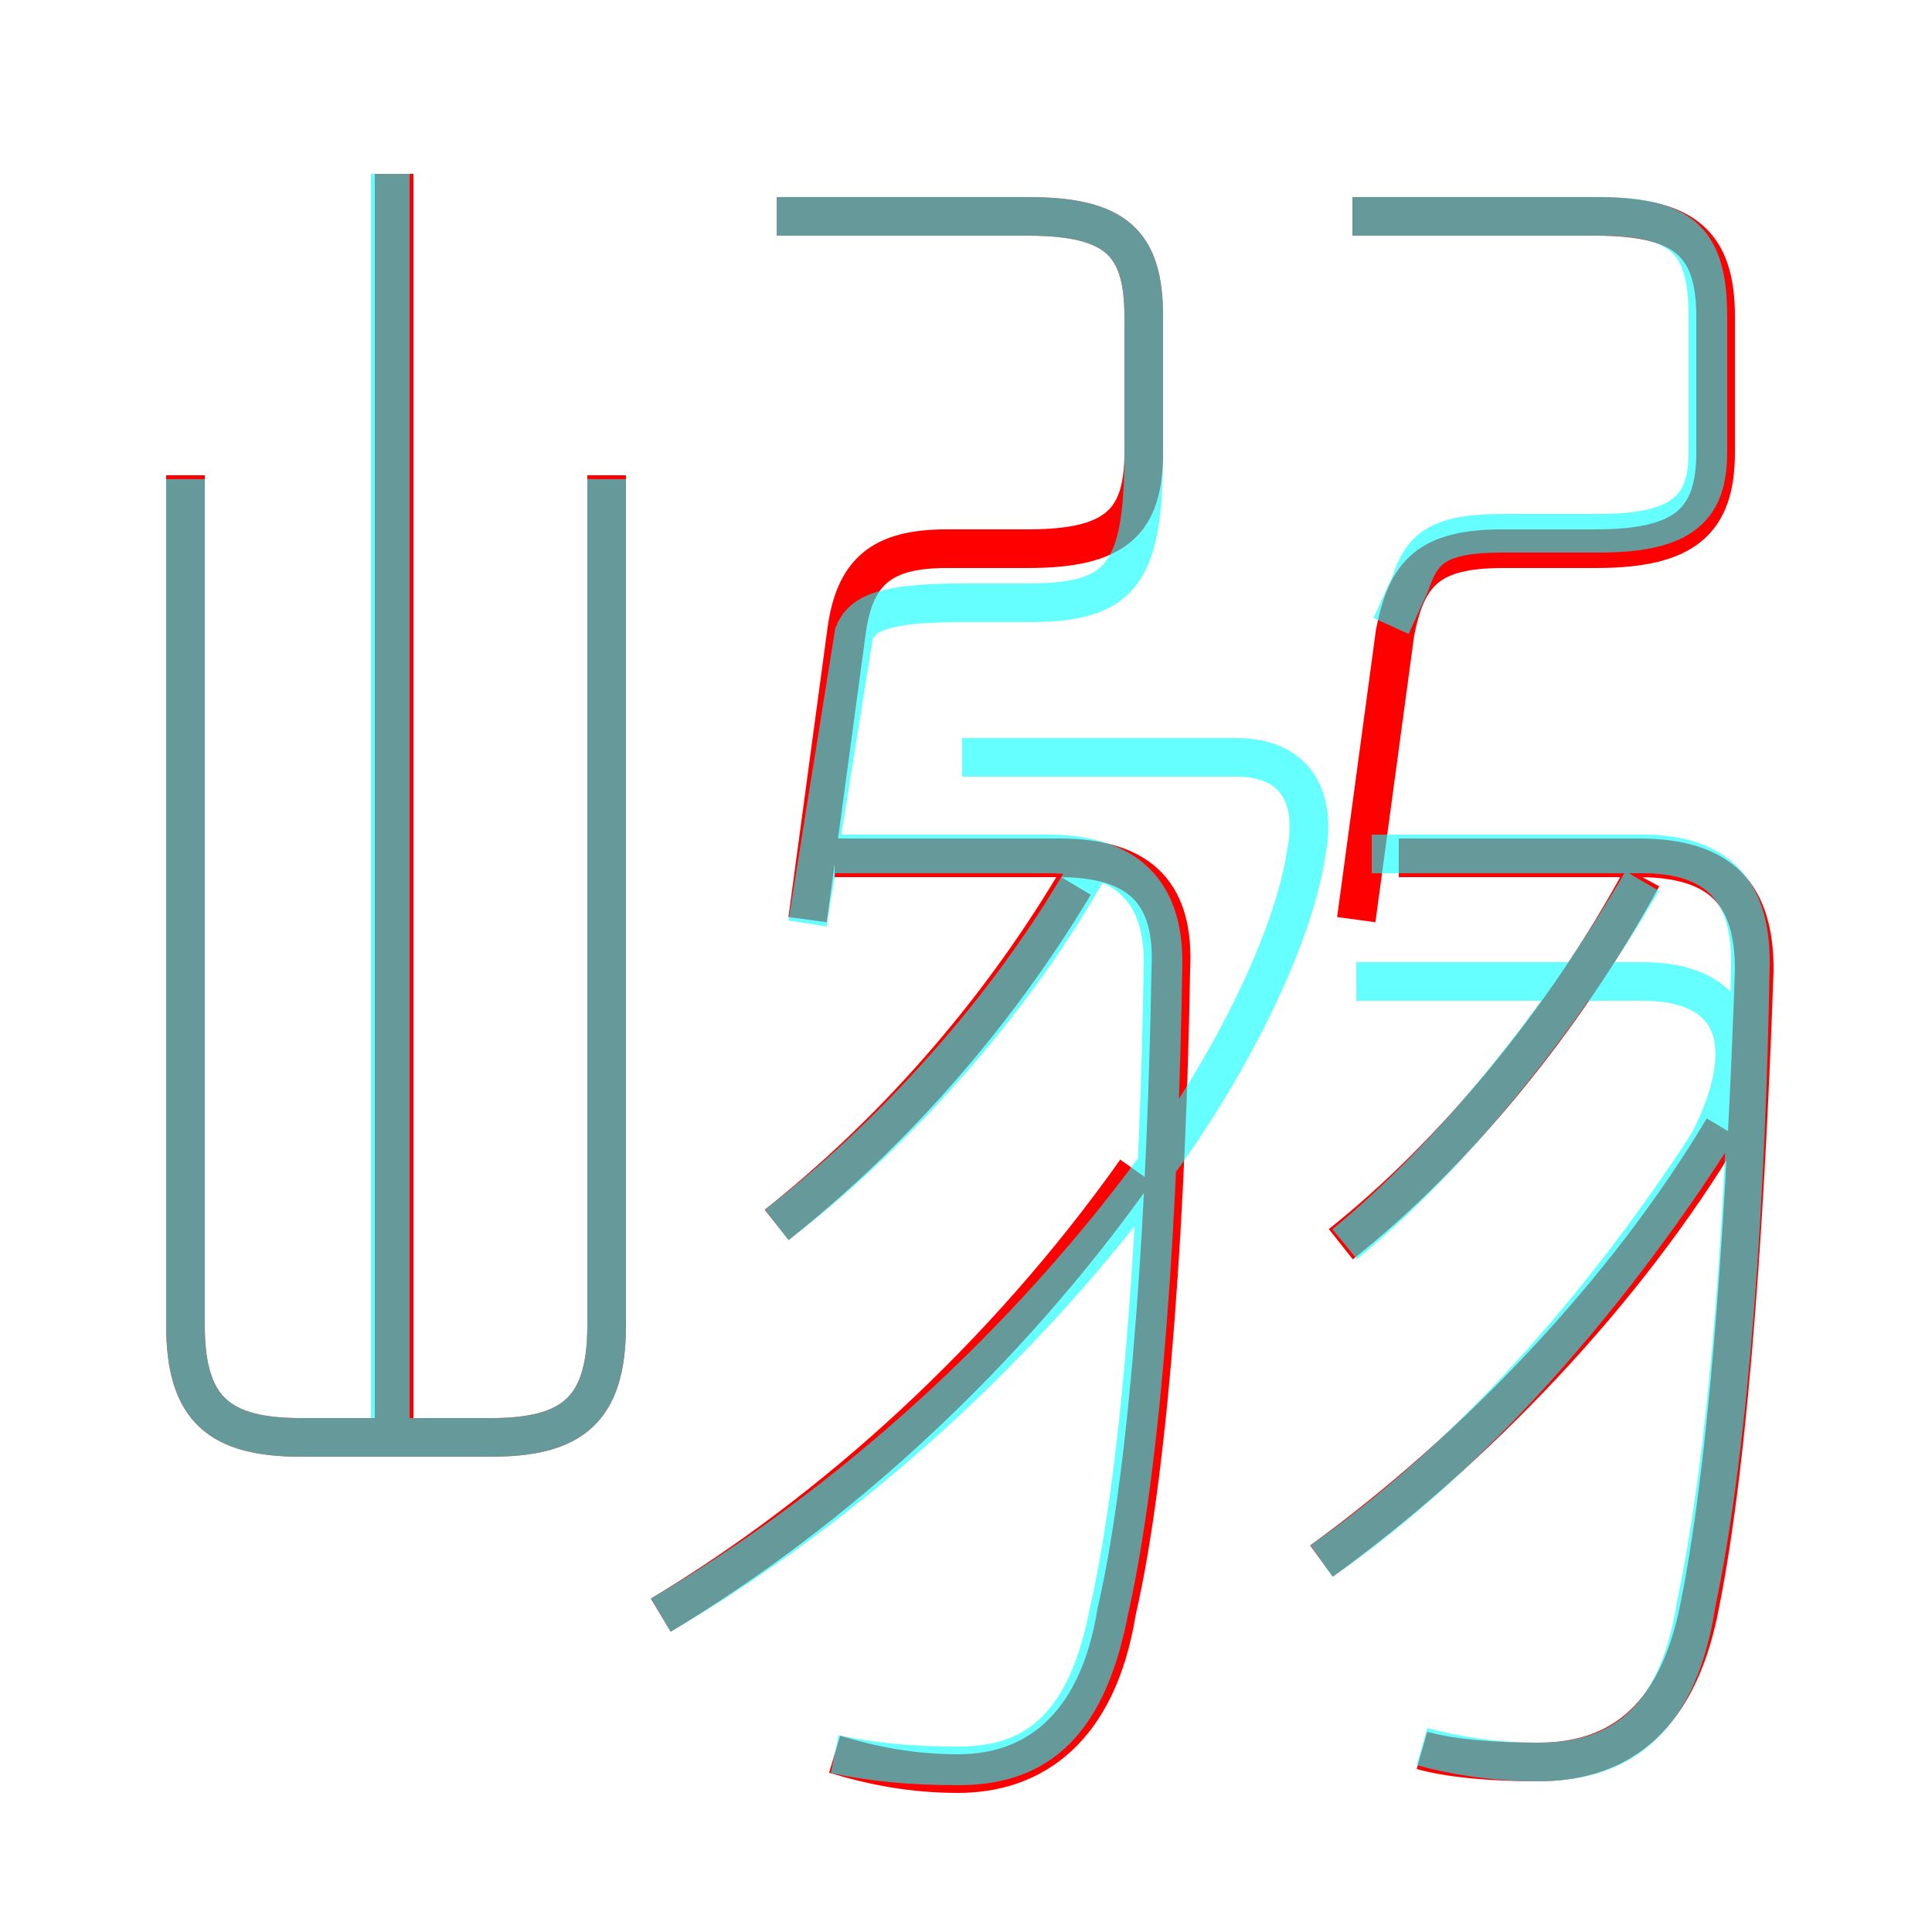 <?xml version='1.0' encoding='utf8'?>
<svg viewBox="0.0 -6.0 50.0 50.0" version="1.1" xmlns="http://www.w3.org/2000/svg">
<rect x="0.0" y="-6.0" width="50.0" height="50.0" fill="#333333" stroke="none"/>
<rect x="-1000" y="-1000" width="2000" height="2000" stroke="white" fill="white"/>
<g style="fill:none;stroke:rgba(255, 0, 0, 1);  stroke-width:1"><path d="M 4.8 -31.7 L 4.8 -9.7 C 4.8 -7.5 5.7 -6.8 7.8 -6.8 L 12.7 -6.8 C 14.8 -6.8 15.7 -7.5 15.7 -9.7 L 15.7 -31.7 M 17.1 -2.2 C 21.6 -4.9 26.0 -8.9 29.4 -13.7 M 10.2 -6.8 L 10.2 -39.5 M 21.6 1.4 C 22.6 1.7 23.6 1.9 24.8 1.9 C 26.7 1.9 28.4 0.8 28.9 -2.3 C 29.8 -6.2 30.2 -13.1 30.3 -18.9 C 30.4 -20.8 29.6 -21.8 27.4 -21.8 L 21.6 -21.8 M 20.1 -12.3 C 23.0 -14.6 25.7 -17.6 27.8 -21.1 M 34.2 -3.6 C 38.2 -6.5 42.1 -10.6 44.6 -14.8 M 36.8 1.3 C 37.5 1.5 38.6 1.6 39.8 1.6 C 41.7 1.6 43.4 0.7 44.0 -2.5 C 44.8 -6.5 45.2 -13.2 45.4 -18.9 C 45.4 -20.8 44.6 -21.8 42.4 -21.8 L 36.2 -21.8 M 34.7 -11.8 C 37.6 -14.1 40.5 -17.6 42.5 -21.3 M 20.9 -20.2 L 21.9 -27.6 C 22.1 -29.2 22.8 -29.8 24.5 -29.8 L 26.6 -29.8 C 28.9 -29.8 29.6 -30.5 29.6 -32.3 L 29.6 -35.8 C 29.6 -37.7 28.9 -38.4 26.6 -38.4 L 20.1 -38.4 M 35.1 -20.2 L 36.1 -27.6 C 36.4 -29.2 37.0 -29.8 38.9 -29.8 L 41.3 -29.8 C 43.6 -29.8 44.4 -30.5 44.4 -32.3 L 44.4 -35.8 C 44.4 -37.7 43.6 -38.4 41.3 -38.4 L 35.0 -38.4" transform="translate(0.0 38.0)" />
</g>
<g style="fill:none;stroke:rgba(0, 255, 255, 0.6);  stroke-width:1">
<path d="M 36.8 1.2 C 37.5 1.4 38.6 1.6 39.8 1.6 C 41.8 1.6 43.4 0.7 43.9 -2.5 C 44.8 -6.8 45.2 -13.2 45.3 -19.1 C 45.3 -20.9 44.5 -21.9 42.5 -21.9 L 35.5 -21.9 M 10.1 -6.8 L 10.1 -39.5 M 21.6 1.4 C 22.6 1.6 23.5 1.7 24.8 1.7 C 26.7 1.7 28.1 0.8 28.7 -2.3 C 29.6 -6.3 30.0 -12.8 30.1 -19.1 C 30.1 -20.9 29.2 -21.9 27.1 -21.9 L 21.1 -21.9 M 17.1 -2.2 C 21.9 -5.0 26.6 -9.2 30.2 -14.2 C 32.1 -16.9 33.5 -19.9 33.8 -21.9 C 34.1 -23.4 33.5 -24.4 32.0 -24.4 L 24.9 -24.4 M 20.1 -12.3 C 23.1 -14.6 26.1 -17.9 28.1 -21.4 M 4.8 -31.6 L 4.8 -9.7 C 4.8 -7.5 5.7 -6.8 7.8 -6.8 L 12.7 -6.8 C 14.8 -6.8 15.7 -7.5 15.7 -9.7 L 15.7 -31.6 M 34.2 -3.6 C 38.1 -6.3 41.6 -10.4 44.2 -14.4 C 45.5 -16.9 45.0 -18.6 42.5 -18.6 L 35.1 -18.6 M 34.8 -11.8 C 37.6 -14.1 40.4 -17.6 42.5 -21.2 M 20.9 -20.1 L 22.1 -27.6 C 22.3 -28.1 22.8 -28.4 24.9 -28.4 L 26.6 -28.4 C 29.0 -28.4 29.6 -29.1 29.6 -32.3 L 29.6 -35.8 C 29.6 -37.7 28.9 -38.4 26.6 -38.4 L 20.1 -38.4 M 36.0 -27.8 L 36.5 -28.9 C 36.8 -29.8 37.2 -30.2 38.9 -30.2 L 41.4 -30.2 C 43.6 -30.2 44.2 -30.9 44.2 -32.3 L 44.2 -35.8 C 44.2 -37.7 43.6 -38.4 41.4 -38.4 L 35.0 -38.4" transform="translate(0.0 38.0)" />
</g>
</svg>